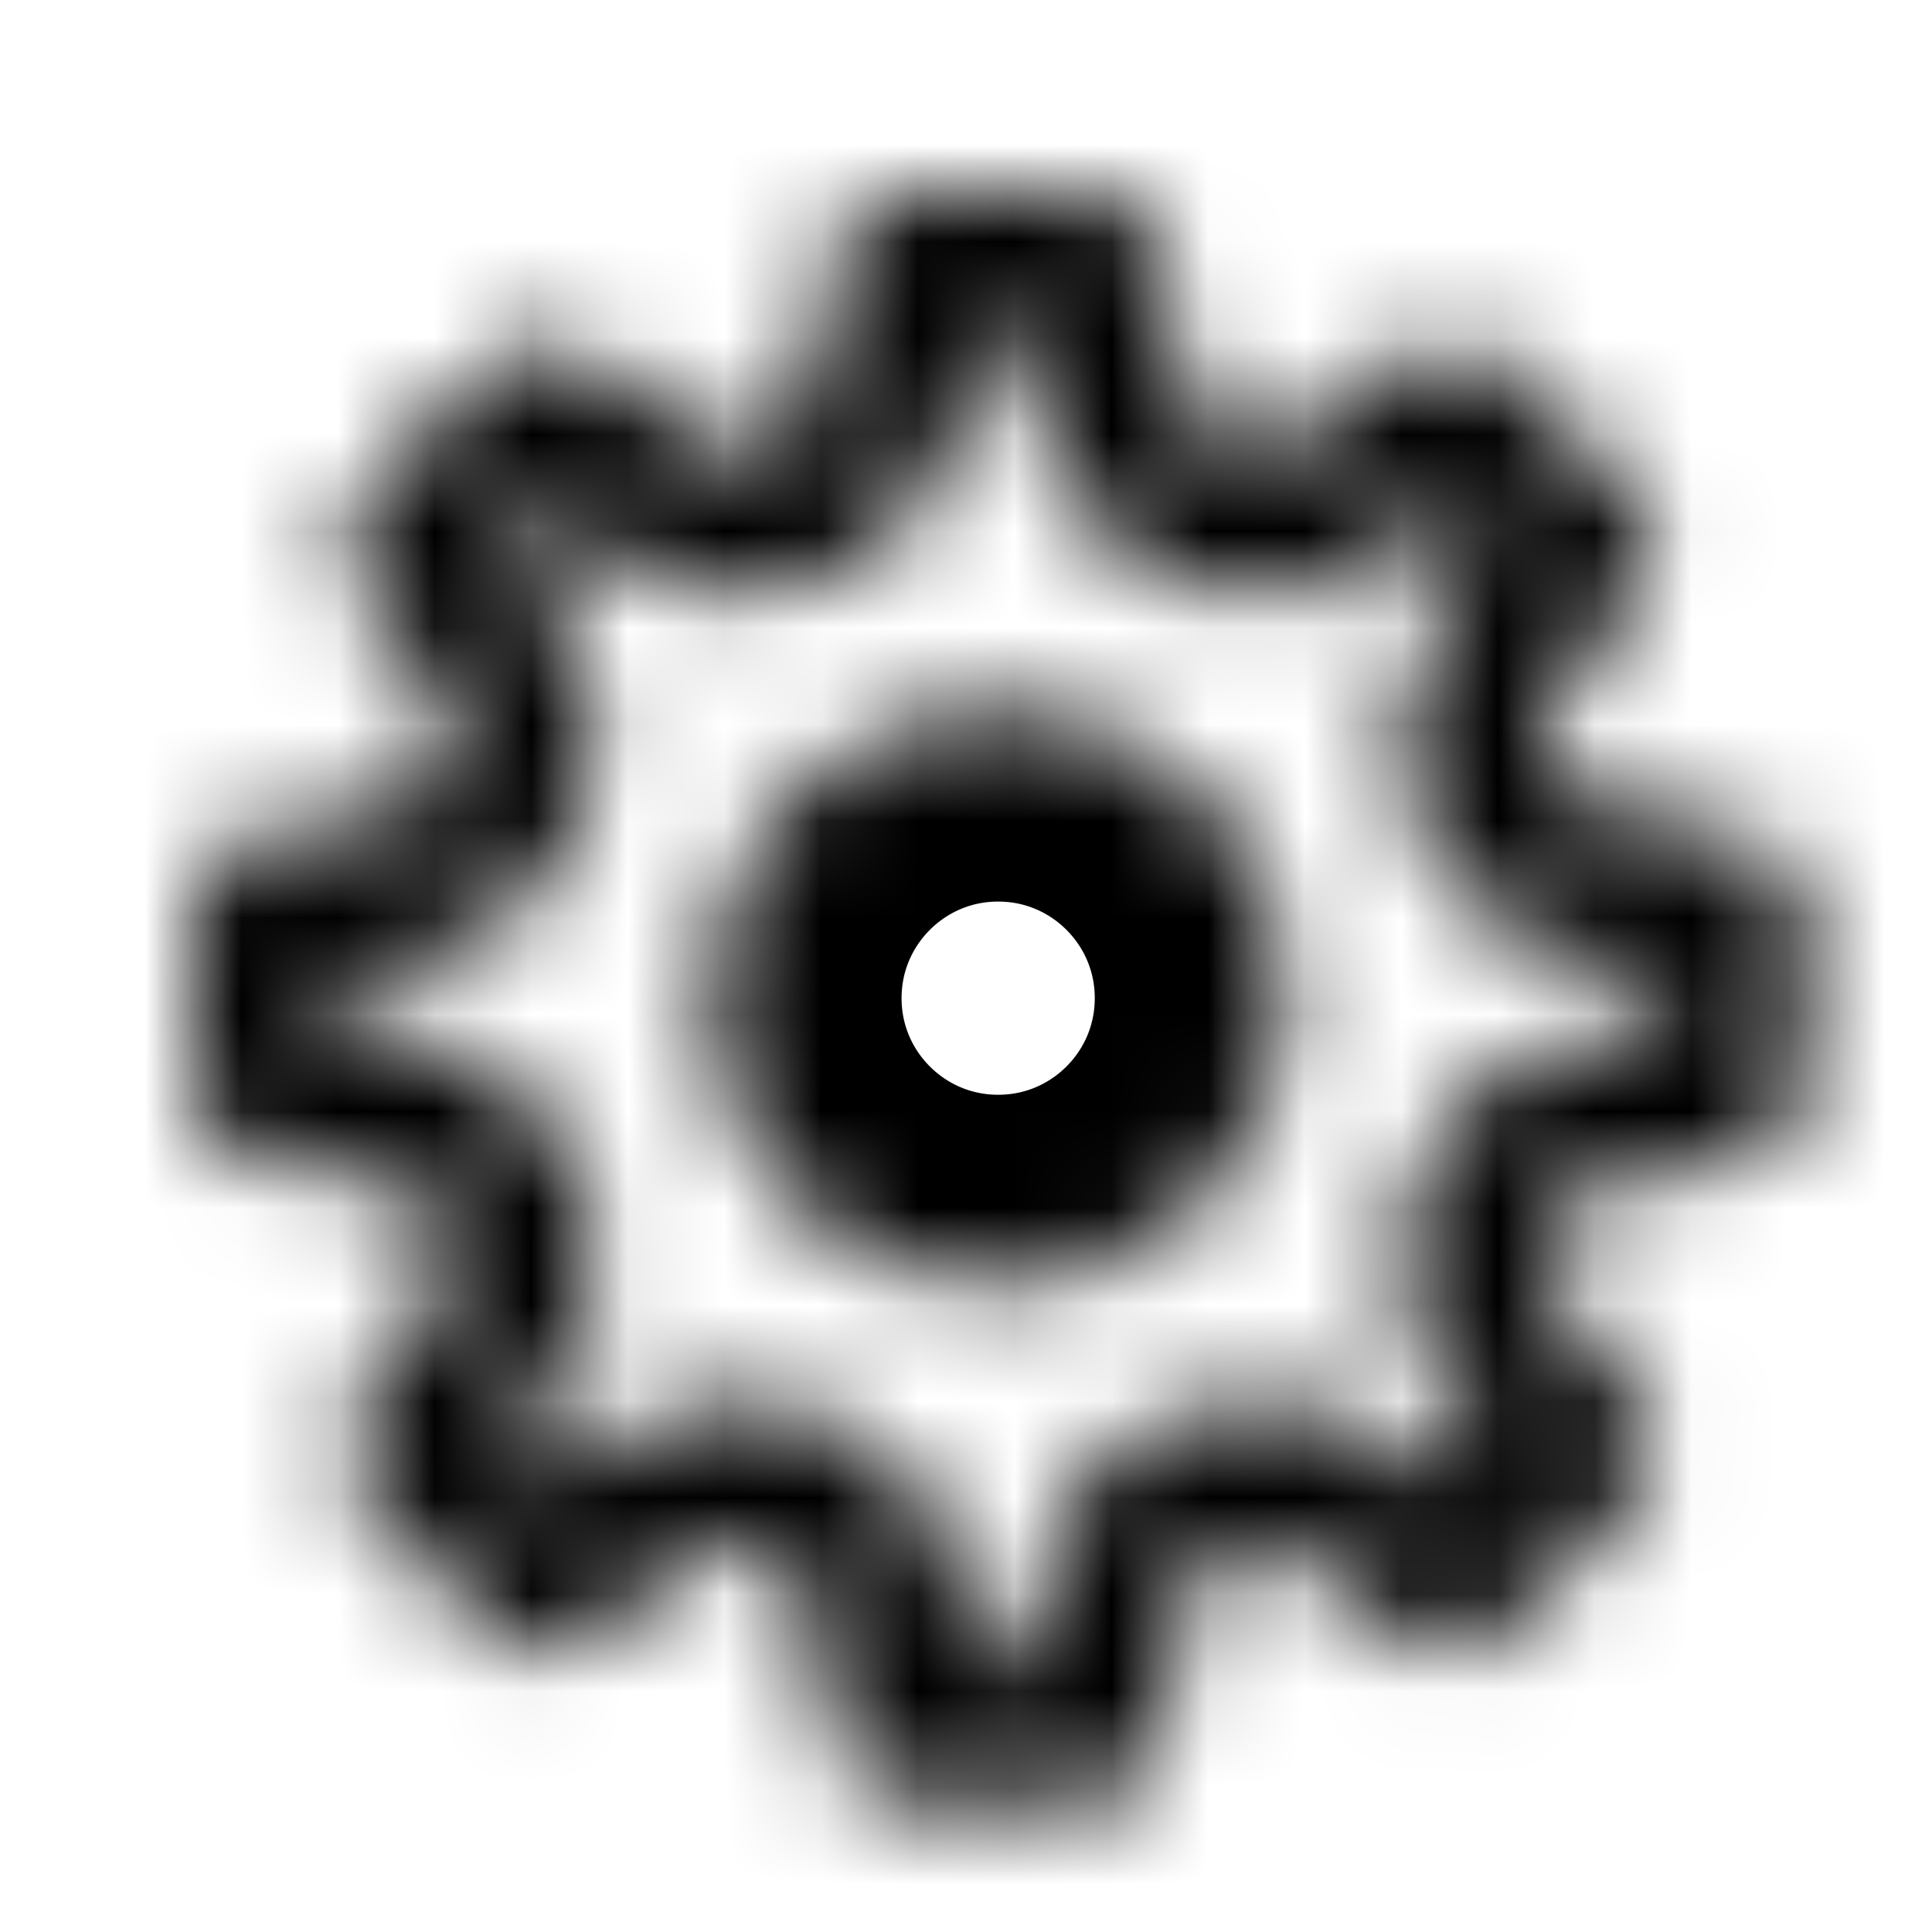 <svg width="20" height="20" viewBox="0 0 20 20" fill="none" xmlns="http://www.w3.org/2000/svg">
<mask id="path-1-inside-1_3202_8001" fill="white">
<path d="M10.86 2C11.223 2 11.405 2 11.552 2.059C11.74 2.133 11.894 2.273 11.986 2.452C12.059 2.593 12.078 2.773 12.113 3.135C12.182 3.818 12.216 4.16 12.359 4.349C12.449 4.465 12.567 4.556 12.703 4.612C12.839 4.669 12.988 4.688 13.134 4.668C13.367 4.637 13.634 4.42 14.165 3.985C14.446 3.755 14.586 3.639 14.737 3.591C14.929 3.529 15.137 3.54 15.322 3.62C15.468 3.683 15.598 3.812 15.854 4.068L16.599 4.813C16.855 5.07 16.983 5.198 17.047 5.344C17.127 5.529 17.137 5.737 17.076 5.929C17.028 6.08 16.913 6.221 16.683 6.502C16.247 7.034 16.029 7.3 15.997 7.534C15.978 7.68 15.997 7.828 16.054 7.964C16.11 8.1 16.201 8.218 16.318 8.308C16.506 8.451 16.848 8.485 17.532 8.554C17.893 8.59 18.074 8.607 18.216 8.68C18.395 8.772 18.534 8.927 18.607 9.114C18.667 9.262 18.667 9.443 18.667 9.807V10.86C18.667 11.223 18.667 11.405 18.608 11.552C18.534 11.74 18.394 11.894 18.215 11.986C18.074 12.059 17.893 12.077 17.531 12.113C16.848 12.182 16.507 12.216 16.318 12.359C16.201 12.449 16.11 12.567 16.054 12.703C15.998 12.839 15.978 12.988 15.998 13.134C16.03 13.367 16.248 13.634 16.683 14.165C16.913 14.446 17.028 14.586 17.076 14.737C17.137 14.929 17.127 15.137 17.047 15.322C16.983 15.468 16.855 15.597 16.599 15.854L15.854 16.598C15.597 16.855 15.468 16.983 15.322 17.046C15.137 17.126 14.929 17.137 14.737 17.075C14.586 17.027 14.446 16.912 14.165 16.682C13.633 16.247 13.367 16.029 13.134 15.998C12.988 15.978 12.839 15.998 12.703 16.054C12.567 16.11 12.449 16.201 12.359 16.318C12.216 16.506 12.182 16.847 12.113 17.531C12.077 17.893 12.059 18.074 11.986 18.215C11.894 18.394 11.74 18.534 11.553 18.608C11.405 18.667 11.223 18.667 10.86 18.667H9.807C9.444 18.667 9.262 18.667 9.115 18.608C8.927 18.534 8.772 18.394 8.68 18.215C8.607 18.074 8.59 17.893 8.554 17.531C8.485 16.848 8.451 16.507 8.308 16.318C8.218 16.202 8.1 16.111 7.964 16.055C7.828 15.998 7.68 15.979 7.534 15.998C7.3 16.029 7.034 16.247 6.502 16.682C6.221 16.913 6.08 17.028 5.929 17.076C5.737 17.137 5.529 17.127 5.344 17.047C5.198 16.983 5.069 16.855 4.813 16.599L4.068 15.854C3.812 15.597 3.683 15.468 3.62 15.322C3.54 15.137 3.529 14.929 3.591 14.737C3.639 14.586 3.754 14.446 3.984 14.165C4.42 13.633 4.637 13.367 4.668 13.133C4.688 12.987 4.668 12.839 4.612 12.703C4.556 12.567 4.465 12.449 4.349 12.359C4.161 12.216 3.818 12.182 3.134 12.113C2.773 12.078 2.593 12.059 2.451 11.986C2.273 11.894 2.133 11.74 2.06 11.553C2 11.405 2 11.223 2 10.86V9.807C2 9.443 2 9.262 2.059 9.115C2.133 8.927 2.273 8.772 2.452 8.68C2.593 8.607 2.774 8.589 3.135 8.554C3.818 8.485 4.161 8.451 4.349 8.308C4.466 8.218 4.557 8.1 4.613 7.964C4.67 7.828 4.688 7.68 4.669 7.534C4.637 7.3 4.419 7.034 3.984 6.501C3.755 6.22 3.639 6.08 3.591 5.929C3.529 5.737 3.54 5.529 3.62 5.344C3.683 5.199 3.812 5.069 4.068 4.812L4.813 4.068C5.07 3.812 5.198 3.683 5.344 3.62C5.529 3.54 5.737 3.53 5.929 3.591C6.08 3.639 6.221 3.754 6.502 3.984C7.034 4.419 7.3 4.636 7.533 4.668C7.679 4.688 7.828 4.669 7.964 4.612C8.1 4.556 8.219 4.465 8.309 4.348C8.45 4.16 8.485 3.818 8.554 3.134C8.589 2.774 8.607 2.593 8.68 2.451C8.772 2.272 8.927 2.133 9.114 2.059C9.262 2 9.443 2 9.807 2H10.86ZM10.023 3.5C9.998 3.746 9.972 3.988 9.935 4.193C9.895 4.413 9.819 4.764 9.605 5.106L9.505 5.252L9.502 5.257C9.252 5.585 8.919 5.84 8.538 5.998C8.205 6.136 7.844 6.195 7.485 6.17L7.332 6.154C6.85 6.089 6.483 5.855 6.273 5.709C6.102 5.59 5.912 5.437 5.721 5.281L5.281 5.72C5.437 5.912 5.59 6.102 5.709 6.273C5.836 6.457 6.033 6.761 6.124 7.157L6.155 7.333L6.156 7.335L6.171 7.488C6.195 7.846 6.136 8.206 5.998 8.539C5.84 8.919 5.585 9.251 5.258 9.501L5.257 9.5C4.87 9.795 4.445 9.889 4.193 9.935C3.987 9.972 3.745 9.997 3.5 10.023V10.643C3.745 10.668 3.987 10.694 4.193 10.731C4.445 10.777 4.872 10.871 5.26 11.167C5.546 11.386 5.776 11.668 5.935 11.989L5.998 12.129L6.053 12.273C6.168 12.613 6.203 12.976 6.155 13.333L6.154 13.332C6.09 13.815 5.856 14.182 5.71 14.393C5.59 14.565 5.437 14.754 5.281 14.945L5.72 15.384C5.912 15.228 6.102 15.076 6.274 14.956C6.459 14.828 6.764 14.633 7.162 14.543L7.338 14.511C7.694 14.463 8.055 14.5 8.394 14.614L8.537 14.668L8.678 14.731C8.954 14.867 9.2 15.057 9.402 15.288L9.499 15.408L9.501 15.41L9.603 15.557C9.818 15.9 9.895 16.253 9.935 16.474C9.972 16.68 9.998 16.922 10.023 17.167H10.644C10.669 16.921 10.694 16.679 10.731 16.473C10.771 16.252 10.848 15.898 11.065 15.554L11.167 15.407C11.417 15.08 11.749 14.825 12.13 14.668L12.274 14.613C12.615 14.498 12.978 14.463 13.335 14.512C13.817 14.576 14.184 14.811 14.393 14.956C14.564 15.075 14.754 15.227 14.945 15.383L15.384 14.945C15.228 14.754 15.076 14.564 14.957 14.393C14.829 14.209 14.634 13.905 14.544 13.51L14.512 13.335C14.456 12.927 14.511 12.511 14.668 12.13L14.731 11.989C14.89 11.667 15.122 11.386 15.408 11.167L15.41 11.166L15.557 11.065C15.9 10.849 16.253 10.771 16.474 10.731C16.68 10.694 16.922 10.668 17.167 10.643V10.023C16.922 9.997 16.68 9.972 16.474 9.935C16.222 9.889 15.796 9.795 15.409 9.5C15.082 9.25 14.826 8.919 14.668 8.539C14.51 8.159 14.456 7.743 14.511 7.335V7.333L14.543 7.158C14.633 6.762 14.829 6.458 14.957 6.273C15.076 6.102 15.228 5.911 15.384 5.72L14.946 5.282C14.755 5.438 14.565 5.591 14.393 5.711C14.182 5.857 13.814 6.091 13.33 6.155L13.329 6.154C12.923 6.208 12.509 6.156 12.13 5.999C11.749 5.842 11.417 5.586 11.167 5.259L11.166 5.257C10.872 4.87 10.777 4.446 10.731 4.193C10.694 3.987 10.669 3.745 10.644 3.5H10.023ZM10.333 7.333C11.99 7.333 13.333 8.676 13.333 10.333C13.333 11.99 11.99 13.333 10.333 13.333C8.676 13.333 7.333 11.99 7.333 10.333C7.333 8.676 8.676 7.333 10.333 7.333Z"/>
</mask>
<path d="M10.86 2C11.223 2 11.405 2 11.552 2.059C11.74 2.133 11.894 2.273 11.986 2.452C12.059 2.593 12.078 2.773 12.113 3.135C12.182 3.818 12.216 4.16 12.359 4.349C12.449 4.465 12.567 4.556 12.703 4.612C12.839 4.669 12.988 4.688 13.134 4.668C13.367 4.637 13.634 4.42 14.165 3.985C14.446 3.755 14.586 3.639 14.737 3.591C14.929 3.529 15.137 3.54 15.322 3.62C15.468 3.683 15.598 3.812 15.854 4.068L16.599 4.813C16.855 5.07 16.983 5.198 17.047 5.344C17.127 5.529 17.137 5.737 17.076 5.929C17.028 6.08 16.913 6.221 16.683 6.502C16.247 7.034 16.029 7.3 15.997 7.534C15.978 7.68 15.997 7.828 16.054 7.964C16.11 8.1 16.201 8.218 16.318 8.308C16.506 8.451 16.848 8.485 17.532 8.554C17.893 8.59 18.074 8.607 18.216 8.68C18.395 8.772 18.534 8.927 18.607 9.114C18.667 9.262 18.667 9.443 18.667 9.807V10.86C18.667 11.223 18.667 11.405 18.608 11.552C18.534 11.74 18.394 11.894 18.215 11.986C18.074 12.059 17.893 12.077 17.531 12.113C16.848 12.182 16.507 12.216 16.318 12.359C16.201 12.449 16.11 12.567 16.054 12.703C15.998 12.839 15.978 12.988 15.998 13.134C16.03 13.367 16.248 13.634 16.683 14.165C16.913 14.446 17.028 14.586 17.076 14.737C17.137 14.929 17.127 15.137 17.047 15.322C16.983 15.468 16.855 15.597 16.599 15.854L15.854 16.598C15.597 16.855 15.468 16.983 15.322 17.046C15.137 17.126 14.929 17.137 14.737 17.075C14.586 17.027 14.446 16.912 14.165 16.682C13.633 16.247 13.367 16.029 13.134 15.998C12.988 15.978 12.839 15.998 12.703 16.054C12.567 16.11 12.449 16.201 12.359 16.318C12.216 16.506 12.182 16.847 12.113 17.531C12.077 17.893 12.059 18.074 11.986 18.215C11.894 18.394 11.74 18.534 11.553 18.608C11.405 18.667 11.223 18.667 10.86 18.667H9.807C9.444 18.667 9.262 18.667 9.115 18.608C8.927 18.534 8.772 18.394 8.68 18.215C8.607 18.074 8.59 17.893 8.554 17.531C8.485 16.848 8.451 16.507 8.308 16.318C8.218 16.202 8.1 16.111 7.964 16.055C7.828 15.998 7.68 15.979 7.534 15.998C7.3 16.029 7.034 16.247 6.502 16.682C6.221 16.913 6.08 17.028 5.929 17.076C5.737 17.137 5.529 17.127 5.344 17.047C5.198 16.983 5.069 16.855 4.813 16.599L4.068 15.854C3.812 15.597 3.683 15.468 3.62 15.322C3.54 15.137 3.529 14.929 3.591 14.737C3.639 14.586 3.754 14.446 3.984 14.165C4.42 13.633 4.637 13.367 4.668 13.133C4.688 12.987 4.668 12.839 4.612 12.703C4.556 12.567 4.465 12.449 4.349 12.359C4.161 12.216 3.818 12.182 3.134 12.113C2.773 12.078 2.593 12.059 2.451 11.986C2.273 11.894 2.133 11.74 2.06 11.553C2 11.405 2 11.223 2 10.86V9.807C2 9.443 2 9.262 2.059 9.115C2.133 8.927 2.273 8.772 2.452 8.68C2.593 8.607 2.774 8.589 3.135 8.554C3.818 8.485 4.161 8.451 4.349 8.308C4.466 8.218 4.557 8.1 4.613 7.964C4.67 7.828 4.688 7.68 4.669 7.534C4.637 7.3 4.419 7.034 3.984 6.501C3.755 6.22 3.639 6.08 3.591 5.929C3.529 5.737 3.54 5.529 3.62 5.344C3.683 5.199 3.812 5.069 4.068 4.812L4.813 4.068C5.07 3.812 5.198 3.683 5.344 3.62C5.529 3.54 5.737 3.53 5.929 3.591C6.08 3.639 6.221 3.754 6.502 3.984C7.034 4.419 7.3 4.636 7.533 4.668C7.679 4.688 7.828 4.669 7.964 4.612C8.1 4.556 8.219 4.465 8.309 4.348C8.45 4.16 8.485 3.818 8.554 3.134C8.589 2.774 8.607 2.593 8.68 2.451C8.772 2.272 8.927 2.133 9.114 2.059C9.262 2 9.443 2 9.807 2H10.86ZM10.023 3.5C9.998 3.746 9.972 3.988 9.935 4.193C9.895 4.413 9.819 4.764 9.605 5.106L9.505 5.252L9.502 5.257C9.252 5.585 8.919 5.84 8.538 5.998C8.205 6.136 7.844 6.195 7.485 6.17L7.332 6.154C6.85 6.089 6.483 5.855 6.273 5.709C6.102 5.59 5.912 5.437 5.721 5.281L5.281 5.72C5.437 5.912 5.59 6.102 5.709 6.273C5.836 6.457 6.033 6.761 6.124 7.157L6.155 7.333L6.156 7.335L6.171 7.488C6.195 7.846 6.136 8.206 5.998 8.539C5.84 8.919 5.585 9.251 5.258 9.501L5.257 9.5C4.87 9.795 4.445 9.889 4.193 9.935C3.987 9.972 3.745 9.997 3.5 10.023V10.643C3.745 10.668 3.987 10.694 4.193 10.731C4.445 10.777 4.872 10.871 5.26 11.167C5.546 11.386 5.776 11.668 5.935 11.989L5.998 12.129L6.053 12.273C6.168 12.613 6.203 12.976 6.155 13.333L6.154 13.332C6.09 13.815 5.856 14.182 5.71 14.393C5.59 14.565 5.437 14.754 5.281 14.945L5.72 15.384C5.912 15.228 6.102 15.076 6.274 14.956C6.459 14.828 6.764 14.633 7.162 14.543L7.338 14.511C7.694 14.463 8.055 14.5 8.394 14.614L8.537 14.668L8.678 14.731C8.954 14.867 9.2 15.057 9.402 15.288L9.499 15.408L9.501 15.41L9.603 15.557C9.818 15.9 9.895 16.253 9.935 16.474C9.972 16.68 9.998 16.922 10.023 17.167H10.644C10.669 16.921 10.694 16.679 10.731 16.473C10.771 16.252 10.848 15.898 11.065 15.554L11.167 15.407C11.417 15.08 11.749 14.825 12.13 14.668L12.274 14.613C12.615 14.498 12.978 14.463 13.335 14.512C13.817 14.576 14.184 14.811 14.393 14.956C14.564 15.075 14.754 15.227 14.945 15.383L15.384 14.945C15.228 14.754 15.076 14.564 14.957 14.393C14.829 14.209 14.634 13.905 14.544 13.51L14.512 13.335C14.456 12.927 14.511 12.511 14.668 12.13L14.731 11.989C14.89 11.667 15.122 11.386 15.408 11.167L15.41 11.166L15.557 11.065C15.9 10.849 16.253 10.771 16.474 10.731C16.68 10.694 16.922 10.668 17.167 10.643V10.023C16.922 9.997 16.68 9.972 16.474 9.935C16.222 9.889 15.796 9.795 15.409 9.5C15.082 9.25 14.826 8.919 14.668 8.539C14.51 8.159 14.456 7.743 14.511 7.335V7.333L14.543 7.158C14.633 6.762 14.829 6.458 14.957 6.273C15.076 6.102 15.228 5.911 15.384 5.72L14.946 5.282C14.755 5.438 14.565 5.591 14.393 5.711C14.182 5.857 13.814 6.091 13.33 6.155L13.329 6.154C12.923 6.208 12.509 6.156 12.13 5.999C11.749 5.842 11.417 5.586 11.167 5.259L11.166 5.257C10.872 4.87 10.777 4.446 10.731 4.193C10.694 3.987 10.669 3.745 10.644 3.5H10.023ZM10.333 7.333C11.99 7.333 13.333 8.676 13.333 10.333C13.333 11.99 11.99 13.333 10.333 13.333C8.676 13.333 7.333 11.99 7.333 10.333C7.333 8.676 8.676 7.333 10.333 7.333Z" stroke="currentColor" stroke-width="4" mask="url(#path-1-inside-1_3202_8001)"/>
</svg>
